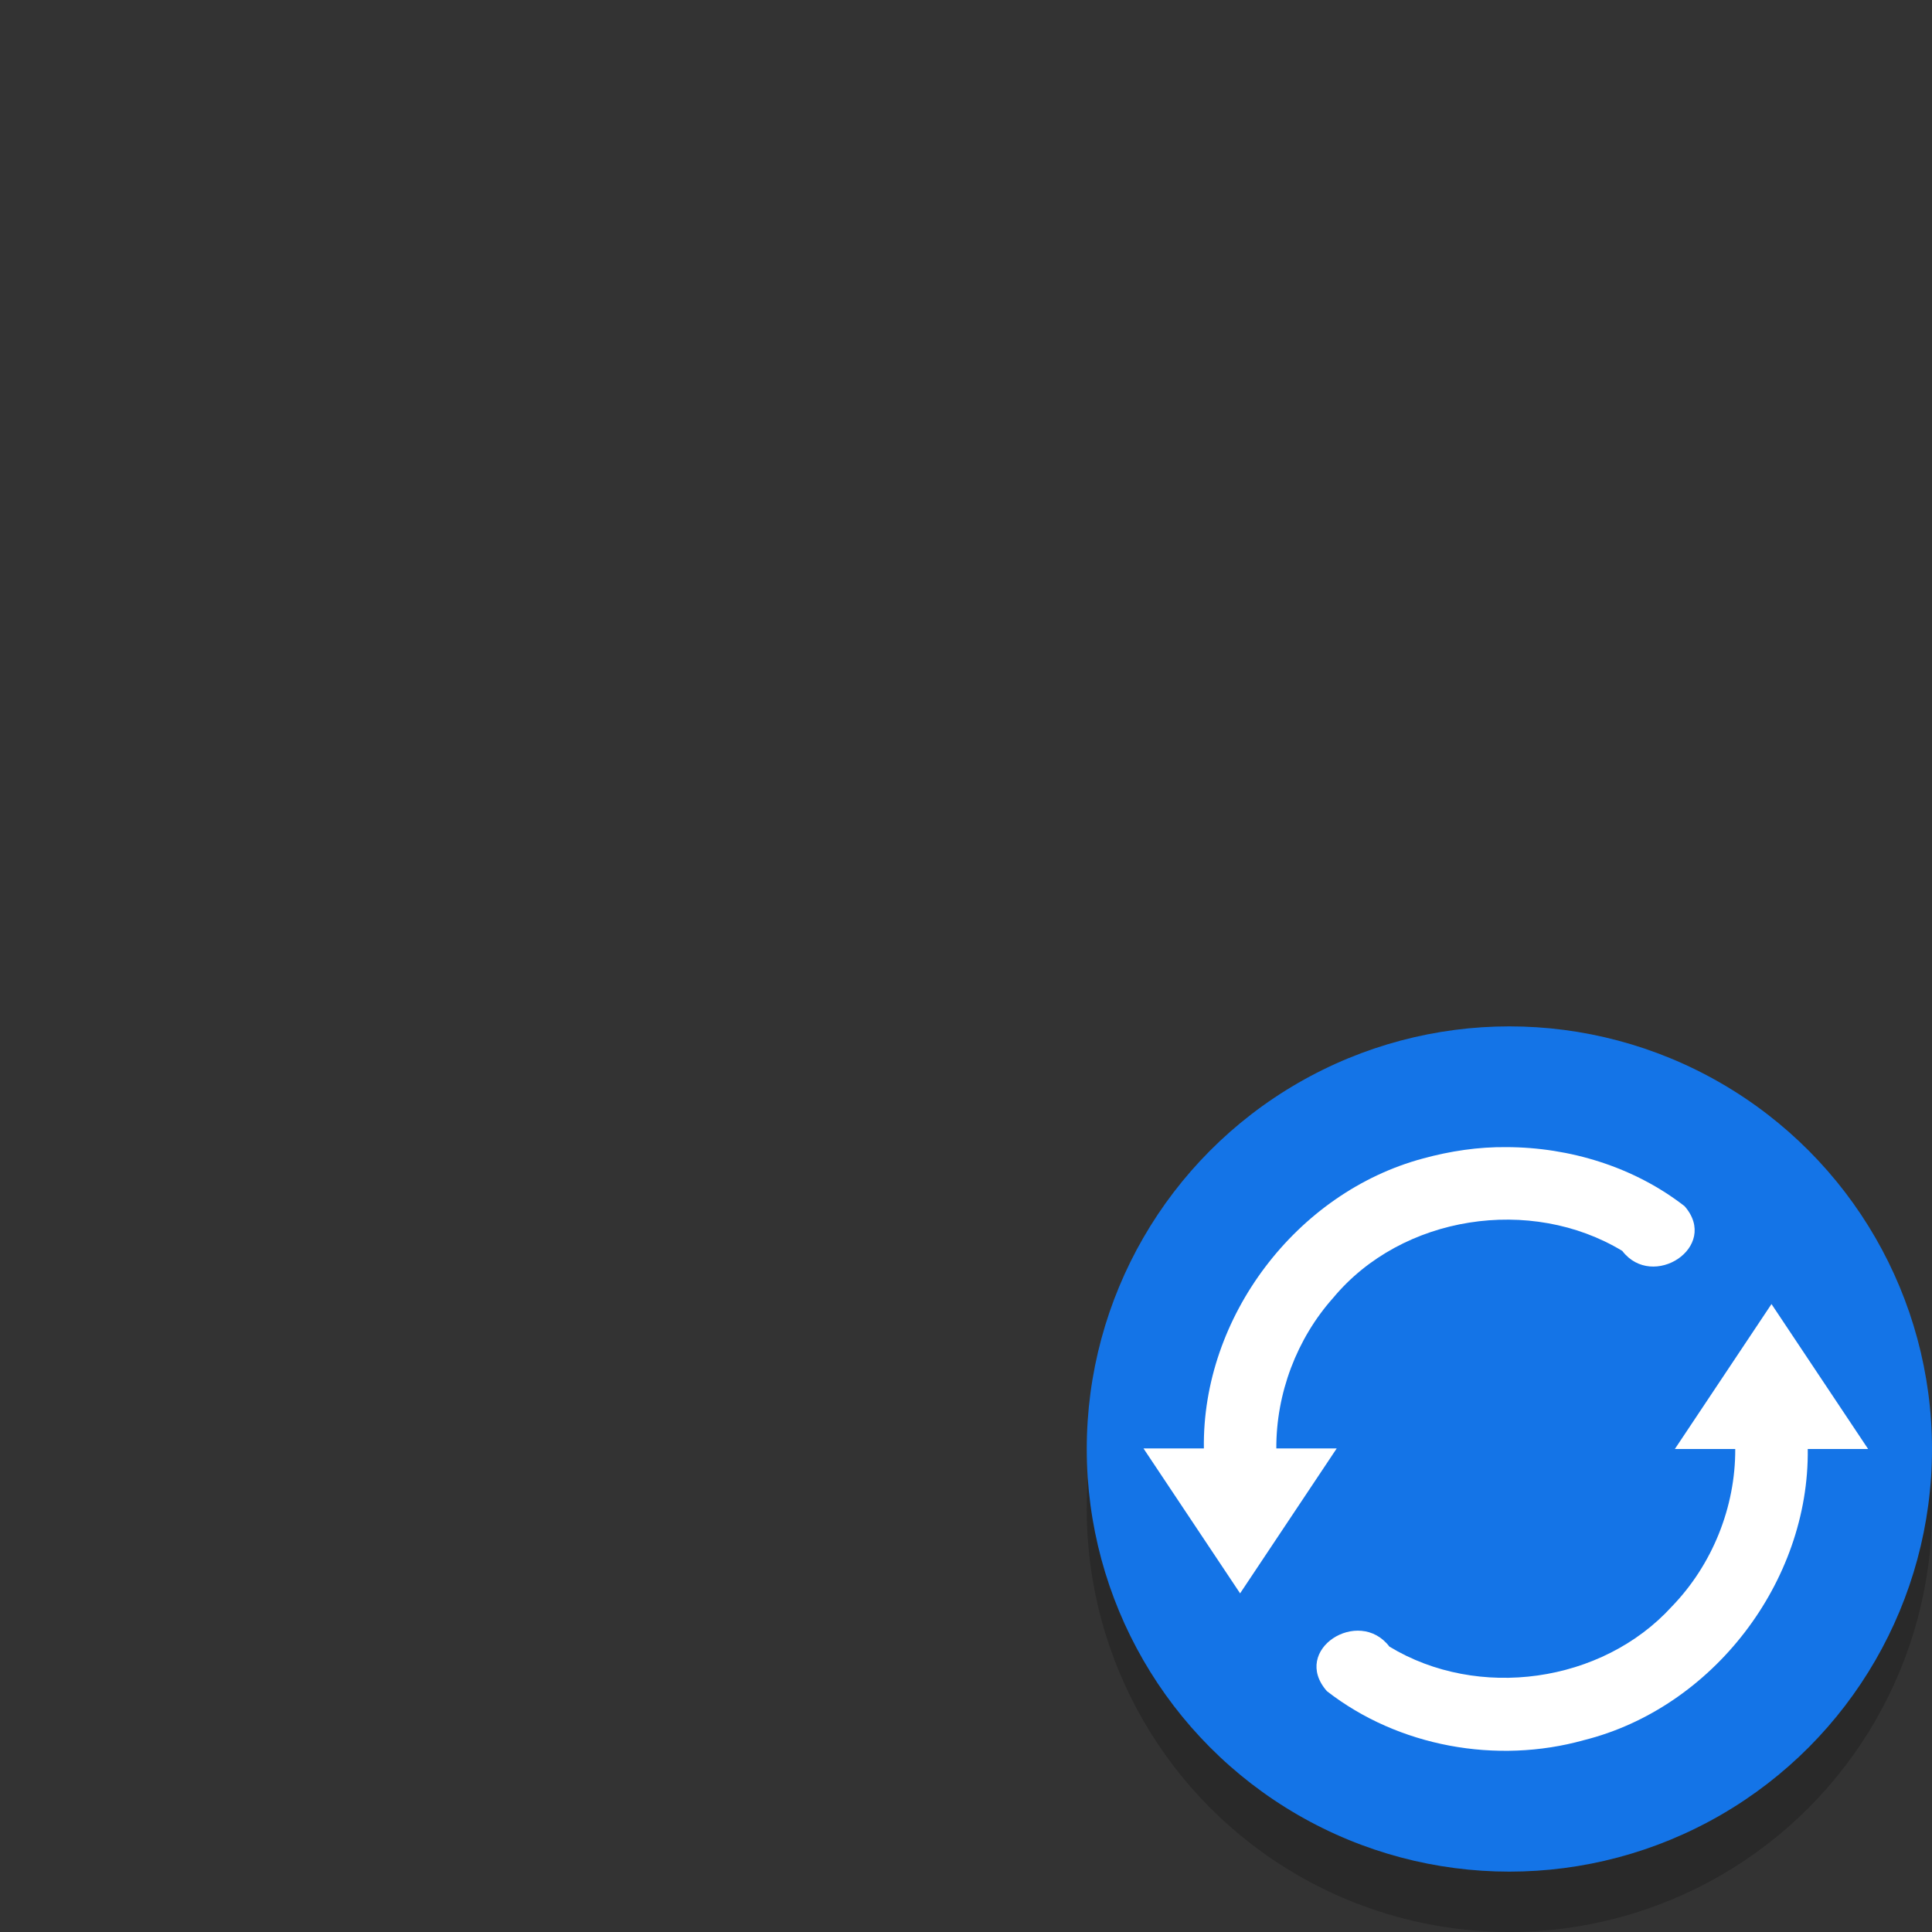 <svg width="32" height="32" version="1.1" xmlns="http://www.w3.org/2000/svg">
 <rect width="100%" height="100%" fill="#333333" stroke="none"/>
 <circle cx="25" cy="25" r="7" opacity=".2"/>
 <circle cx="25" cy="24" r="7" fill="#1474e7"/>
 <path d="m24.951 19c1.052 0.002 2.119 0.33 2.952 0.979 0.586 0.675-0.53 1.398-1.033 0.74-1.514-0.916-3.648-0.593-4.787 0.776-0.606 0.679-0.947 1.586-0.943 2.496h1l-1.6 2.4-1.6-2.4h1c-0.032-2.173 1.531-4.24 3.63-4.803 0.45-0.123 0.914-0.193 1.381-0.188zm4.391 2.6 1.6 2.4h-1c0.028 2.199-1.575 4.29-3.71 4.823-1.441 0.402-3.07 0.109-4.254-0.812-0.604-0.686 0.528-1.402 1.035-0.738 1.466 0.89 3.52 0.607 4.677-0.663 0.67-0.691 1.056-1.648 1.051-2.61h-1l1.6-2.4z" fill="#fff"/>
</svg>
